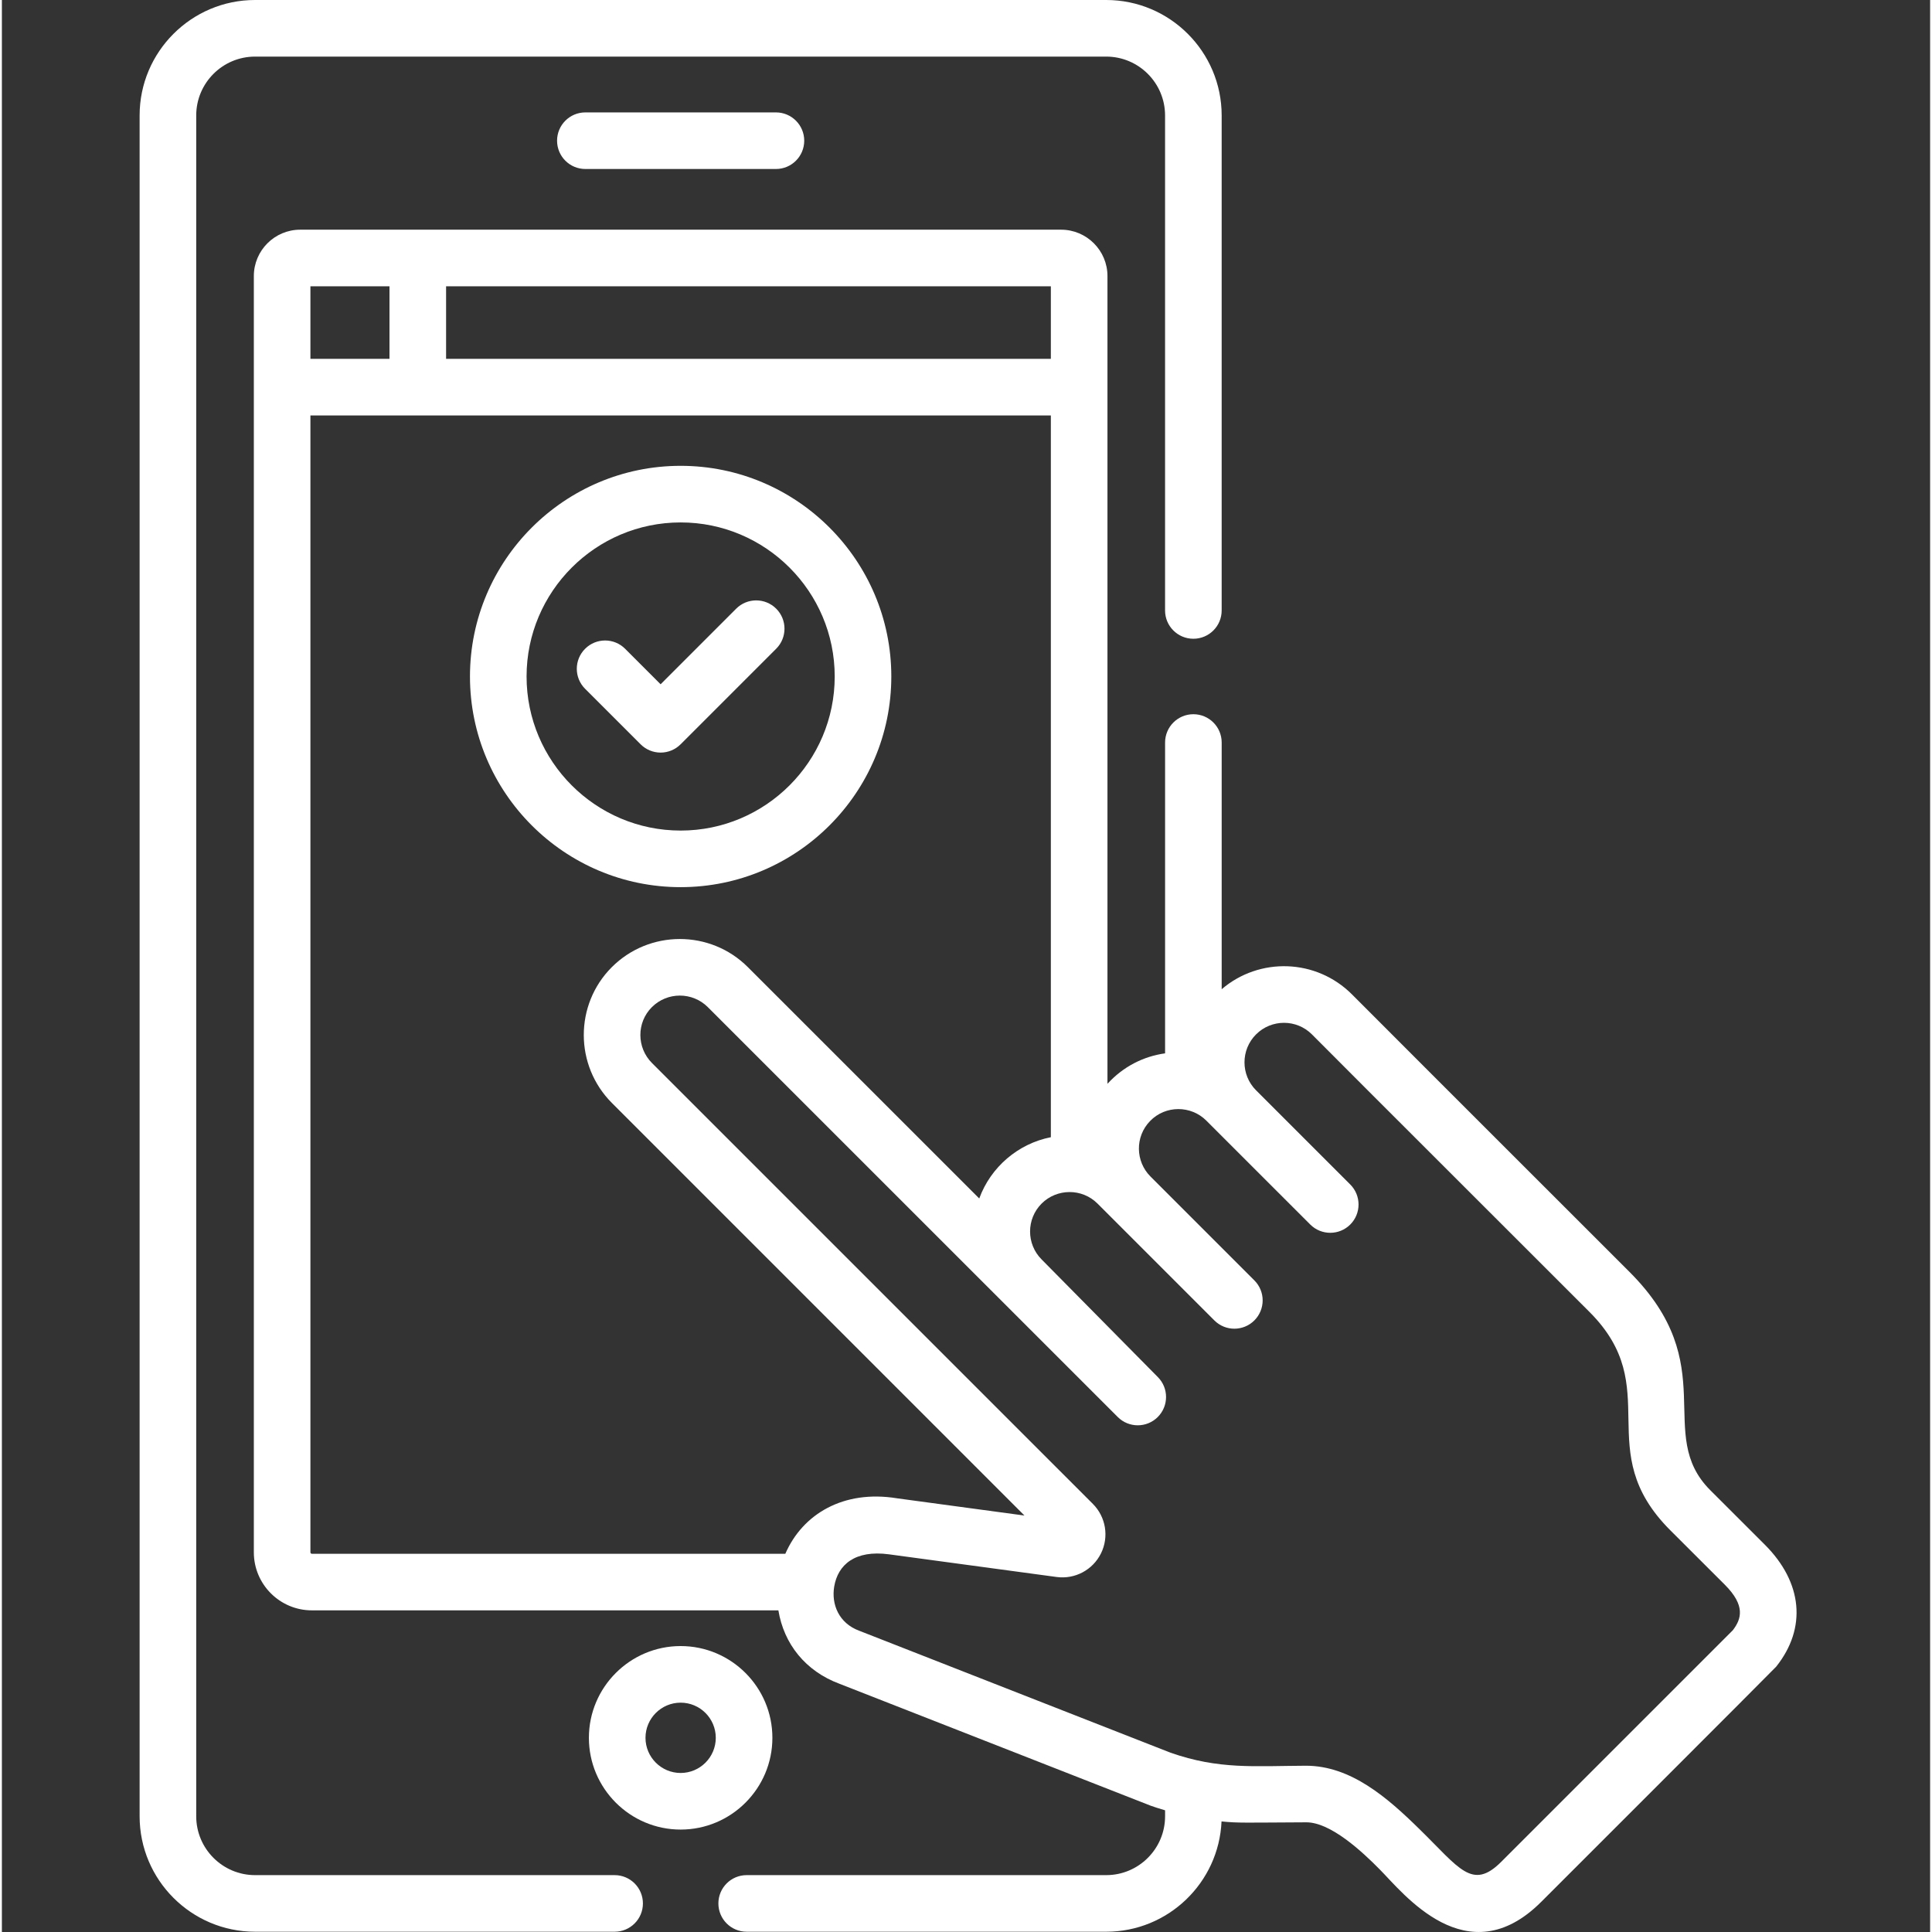 <svg height="511pt" style="fill:#fff;" viewBox="-36 0 511 512" width="511pt" xmlns="http://www.w3.org/2000/svg"><rect x="-36" y="0" width="511" height="512" fill="#333333" stroke="none"/><path d="m168.191 460.539c0-13.406-10.906-24.316-24.312-24.316s-24.316 10.91-24.316 24.316 10.91 24.316 24.316 24.316 24.312-10.91 24.312-24.316zm-33.629 0c0-5.137 4.18-9.316 9.312-9.316 5.141 0 9.316 4.18 9.316 9.316 0 5.137-4.18 9.316-9.316 9.316-5.133 0-9.312-4.18-9.312-9.316zm0 0"/><path d="m169.203 161.309c-2.93-2.93-7.68-2.93-10.609 0l-20.027 20.031-9.406-9.406c-2.926-2.93-7.676-2.93-10.602 0-2.934 2.93-2.934 7.676-.004 10.605l14.711 14.707c1.406 1.406 3.312 2.199 5.301 2.199 1.992 0 3.898-.793 5.305-2.199l25.332-25.332c2.926-2.926 2.926-7.676 0-10.605zm0 0"/><path d="m199.707 179.277c0-30.785-25.047-55.828-55.832-55.828-30.781 0-55.828 25.047-55.828 55.828 0 30.785 25.047 55.828 55.828 55.828 30.789 0 55.832-25.043 55.832-55.828zm-96.66 0c0-22.512 18.316-40.828 40.832-40.828 22.512 0 40.828 18.316 40.828 40.828 0 22.516-18.316 40.832-40.828 40.832-22.516 0-40.832-18.316-40.832-40.832zm0 0"/><path d="m118.629 29.789c-4.145 0-7.5 3.355-7.5 7.496 0 4.145 3.355 7.5 7.5 7.5h50.5c4.141 0 7.5-3.355 7.5-7.5 0-4.141-3.359-7.496-7.5-7.496zm0 0"/><path d="m161.375 511.93h95.285c16.414 0 29.844-12.992 30.559-29.23 4.578.453 6.086.312 22.434.234h.043c6.457 0 14.805 7.762 19.461 12.5 6.094 6.094 23.078 28.285 42.797 8.566.465-.461 61.848-61.805 62.254-62.32 8.145-10.211 7.02-22.293-3.004-32.316-.004 0-.004-.004-.004-.004-11.93-11.918-14.039-14.023-14.449-14.434-14.969-14.949 3.453-33.031-21.449-57.887-41.527-41.465-69.988-69.988-73.516-73.516-9.496-9.5-24.539-9.914-34.527-1.371v-65.375c0-4.141-3.359-7.5-7.5-7.5-4.145 0-7.5 3.359-7.5 7.5v82.371c-5.754.805-11.098 3.512-15.27 8.074 0-8.027 0-206.355 0-214.066 0-6.773-5.512-12.285-12.289-12.285-11.008 0-193.551 0-201.641 0-6.777 0-12.289 5.512-12.289 12.285v338.23c0 8.477 6.898 15.375 15.379 15.375h123.629c1.461 8.891 7.176 16.102 16.18 19.453.09.035 82.406 32.285 82.496 32.32h.004c1 .344 1.855.652 3.801 1.215v1.586c0 8.598-6.996 15.594-15.598 15.594h-95.285c-4.141 0-7.496 3.359-7.496 7.5 0 4.145 3.355 7.5 7.496 7.5zm134.992-237.805c4.094-4.09 10.715-4.09 14.809 0 1.273 1.273 14.086 14.172 73.527 73.527 20.301 20.266.156 36.625 21.445 57.887.004.004.012.008.016.016.461.457 14.309 14.293 14.434 14.414 5.547 5.551 4.383 9.094 2.121 12.059l-61.371 61.367c-7.703 7.707-11.133 1.641-21.633-8.617-8.527-8.379-18.219-16.844-30.137-16.844-13.754.066-23.016 1.043-35.871-3.449l-82.348-32.262c-.047-.02-.094-.035-.141-.055-5.461-2.016-7.422-7.051-6.648-11.695.973-5.801 5.5-9.777 14.543-8.559l44.398 6.004c4.852.656 9.578-1.852 11.758-6.246 2.176-4.398 1.301-9.676-2.16-13.137l-116.82-116.816c-4.094-4.09-4.113-10.73-.047-14.805 4.09-4.094 10.75-4.098 14.84-.012.617.617 78.898 78.887 108.633 108.621 2.93 2.93 7.676 2.93 10.605 0 2.93-2.93 2.93-7.68 0-10.605l-30.777-31.152c-4.082-4.082-4.082-10.727 0-14.809 4.012-4.012 10.68-4.125 14.809 0 1 1.004 26.832 26.832 30.965 30.965 2.93 2.93 7.676 2.93 10.605 0s2.93-7.676 0-10.605l-27.531-27.531c-.004 0-.004-.004-.004-.004-3.996-3.992-4.125-10.52-.137-14.664 4.133-4.297 10.902-4.188 14.941-.145.09.086 27.449 27.449 27.539 27.535 2.93 2.93 7.676 2.93 10.605 0 2.926-2.93 2.926-7.676 0-10.605l-24.961-24.961c-.004 0-.004-.004-.008-.004-4.082-4.086-4.082-10.727 0-14.812zm-54.379-179.027h-160.27v-19.23h160.27zm-196.223-19.23h20.953v19.227h-20.953zm0 335.516v-301.289h196.223v191.277c-8.648 1.695-15.934 7.895-18.977 16.238-61.27-61.27-50.816-50.82-61.332-61.32-9.949-9.934-26.121-9.918-36.055.027-9.91 9.93-9.879 26.082.062 36.008l109.305 109.309-33.766-4.566c-.012-.004-.027-.004-.043-.008-14.082-2.281-24.949 4.109-29.562 14.707h-125.477c-.207 0-.379-.172-.379-.383zm0 0"/><path d="m279.754 169.277c4.145 0 7.5-3.355 7.5-7.496v-131.188c0-16.867-13.723-30.594-30.594-30.594h-225.566c-16.867 0-30.594 13.727-30.594 30.594v450.738c0 16.871 13.727 30.598 30.598 30.598h95.281c4.145 0 7.5-3.359 7.5-7.5 0-4.141-3.355-7.5-7.5-7.5h-95.281c-8.602 0-15.598-6.996-15.598-15.598v-450.738c0-8.598 6.996-15.594 15.594-15.594h225.566c8.598 0 15.594 6.996 15.594 15.594v131.188c0 4.141 3.359 7.496 7.5 7.496zm0 0"/></svg>
